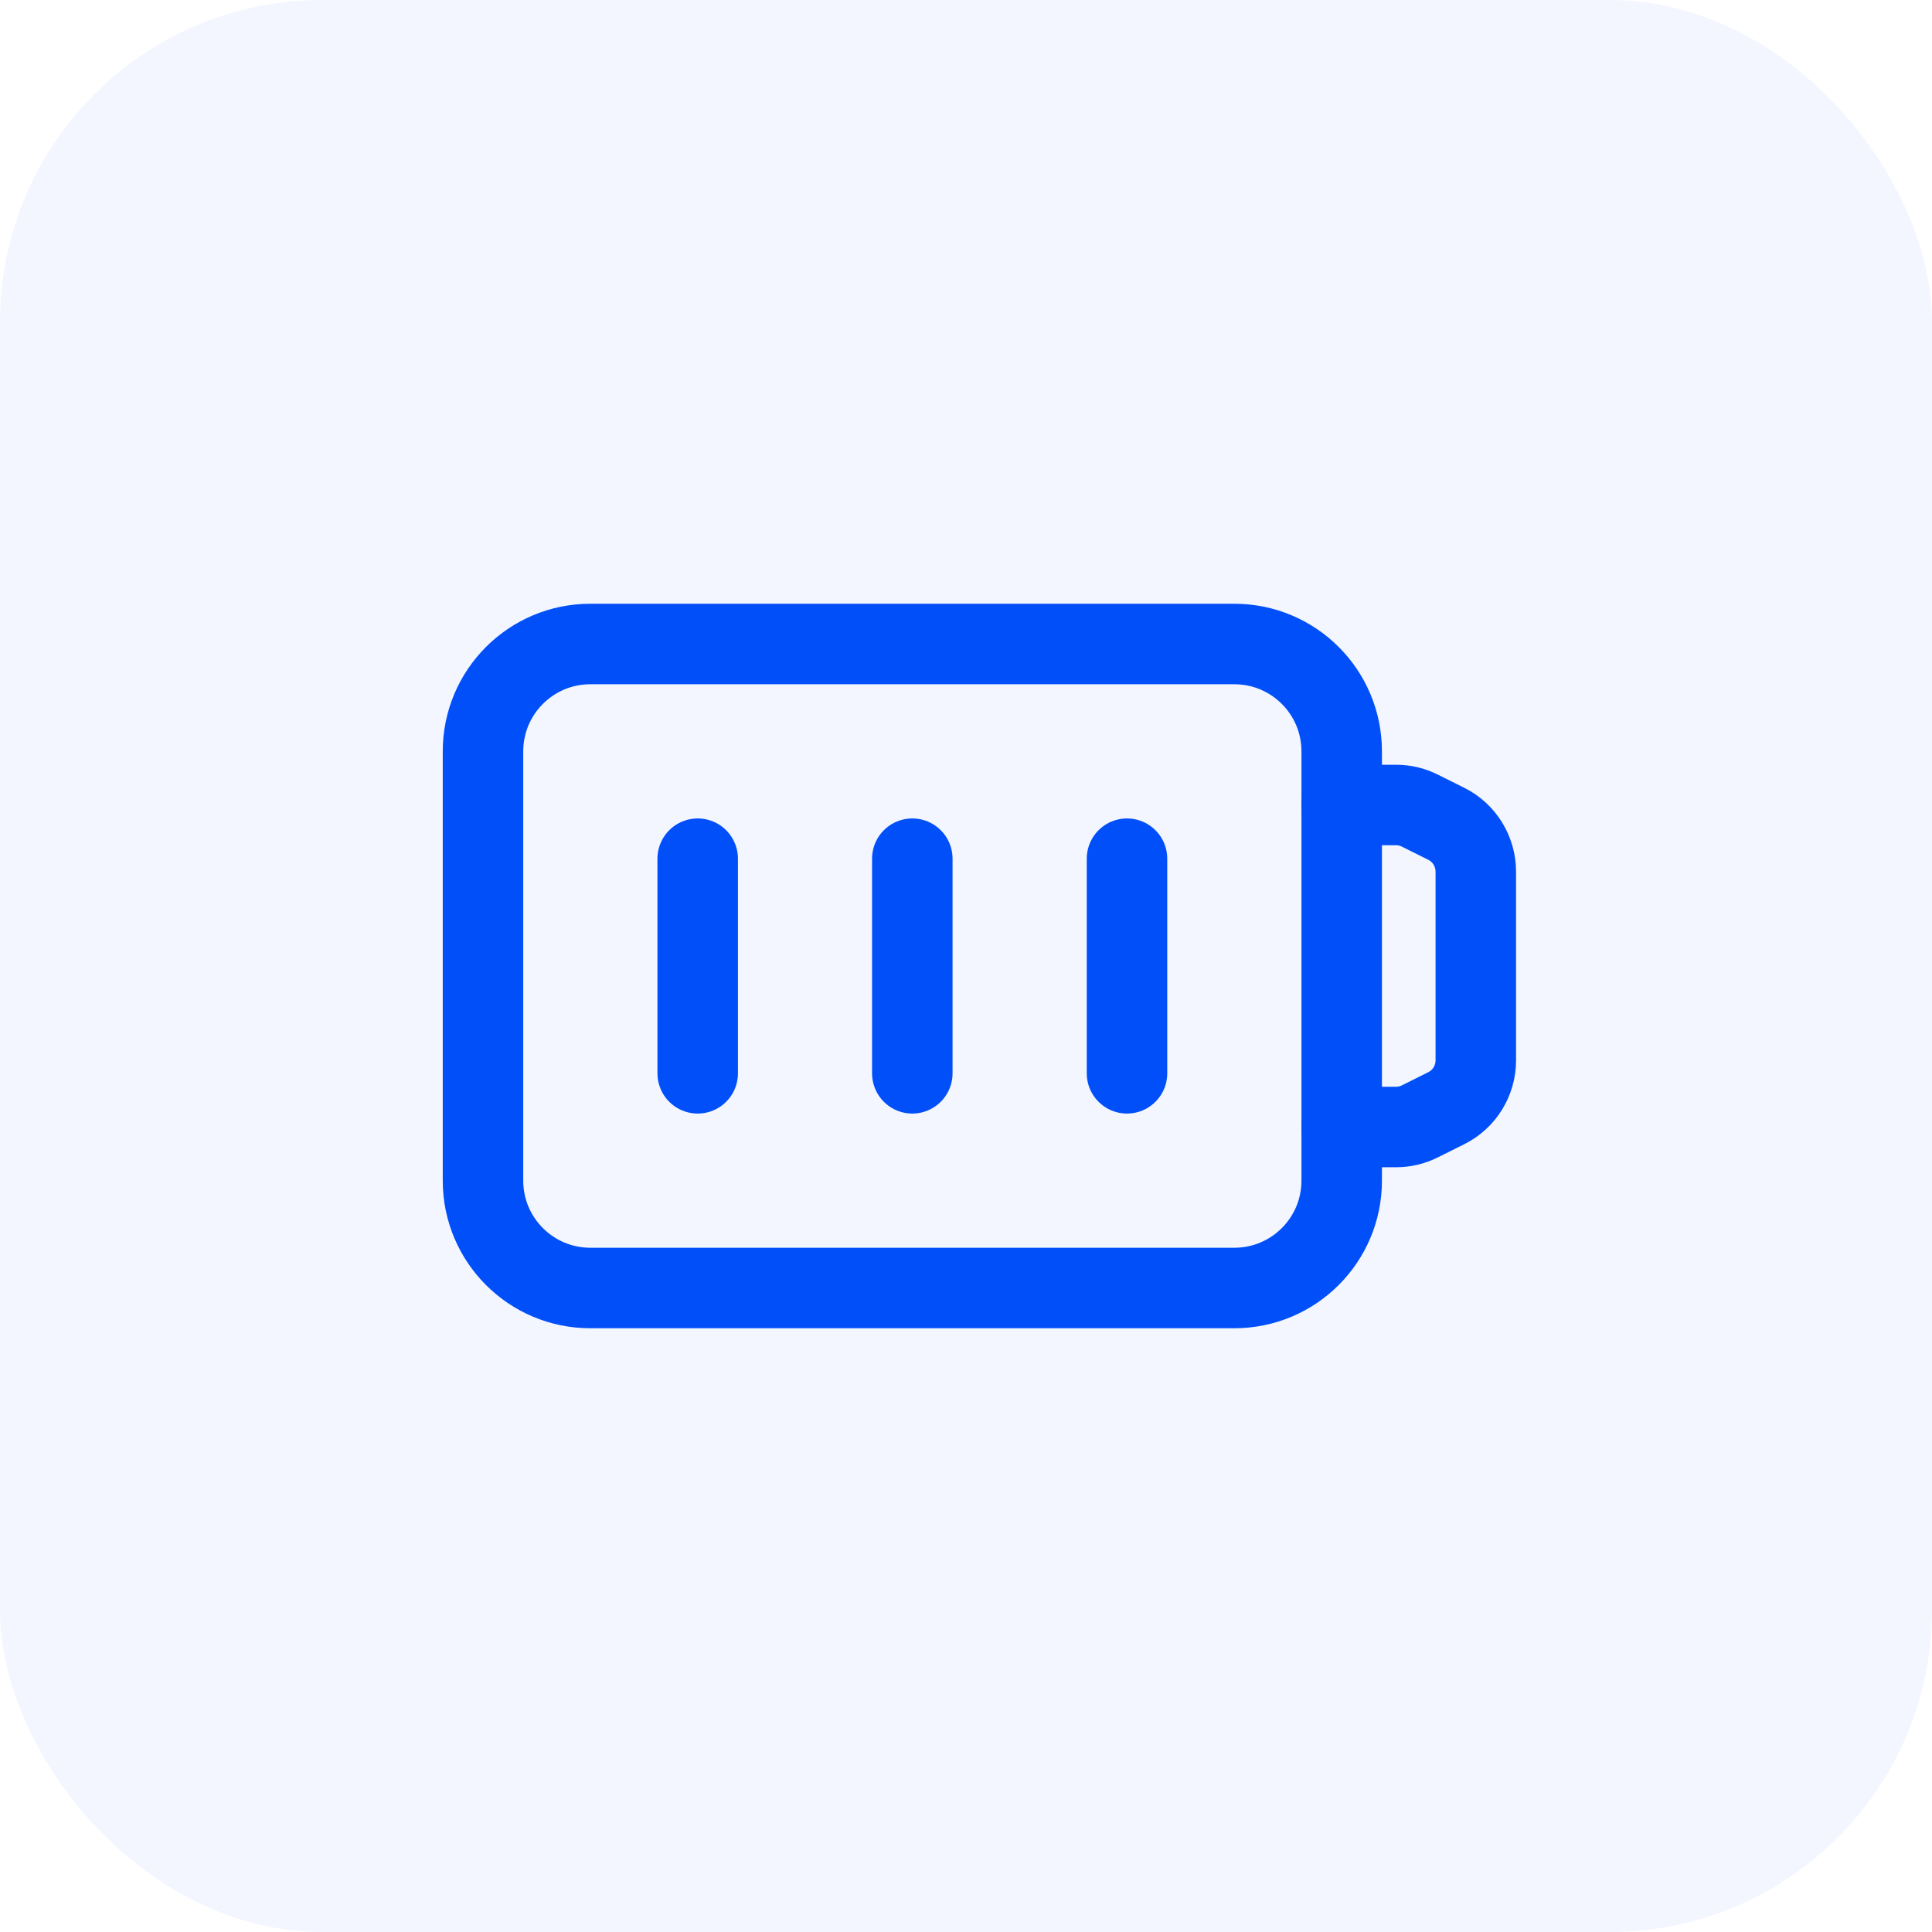 <svg width="24" height="24" viewBox="0 0 24 24" fill="none" xmlns="http://www.w3.org/2000/svg">
<rect width="24" height="24" rx="4" fill="#014FF9" fill-opacity="0.05"/>
<path d="M8.667 10.667V13.333" stroke="#014FF9" stroke-linecap="round" stroke-linejoin="round"/>
<path d="M11.333 10.667V13.333" stroke="#014FF9" stroke-linecap="round" stroke-linejoin="round"/>
<path d="M14 10.667V13.333" stroke="#014FF9" stroke-linecap="round" stroke-linejoin="round"/>
<path fill-rule="evenodd" clip-rule="evenodd" d="M15.333 16H7.333C6.597 16 6 15.403 6 14.667V9.333C6 8.597 6.597 8 7.333 8H15.333C16.07 8 16.667 8.597 16.667 9.333V14.667C16.667 15.403 16.07 16 15.333 16Z" stroke="#014FF9" stroke-linecap="round" stroke-linejoin="round"/>
<path d="M16.666 10H17.343C17.446 10 17.548 10.024 17.64 10.071L17.965 10.233C18.191 10.345 18.333 10.577 18.333 10.829V13.171C18.333 13.424 18.191 13.655 17.965 13.767L17.64 13.929C17.548 13.976 17.446 14 17.343 14H16.666" stroke="#014FF9" stroke-linecap="round" stroke-linejoin="round"/>
</svg>
